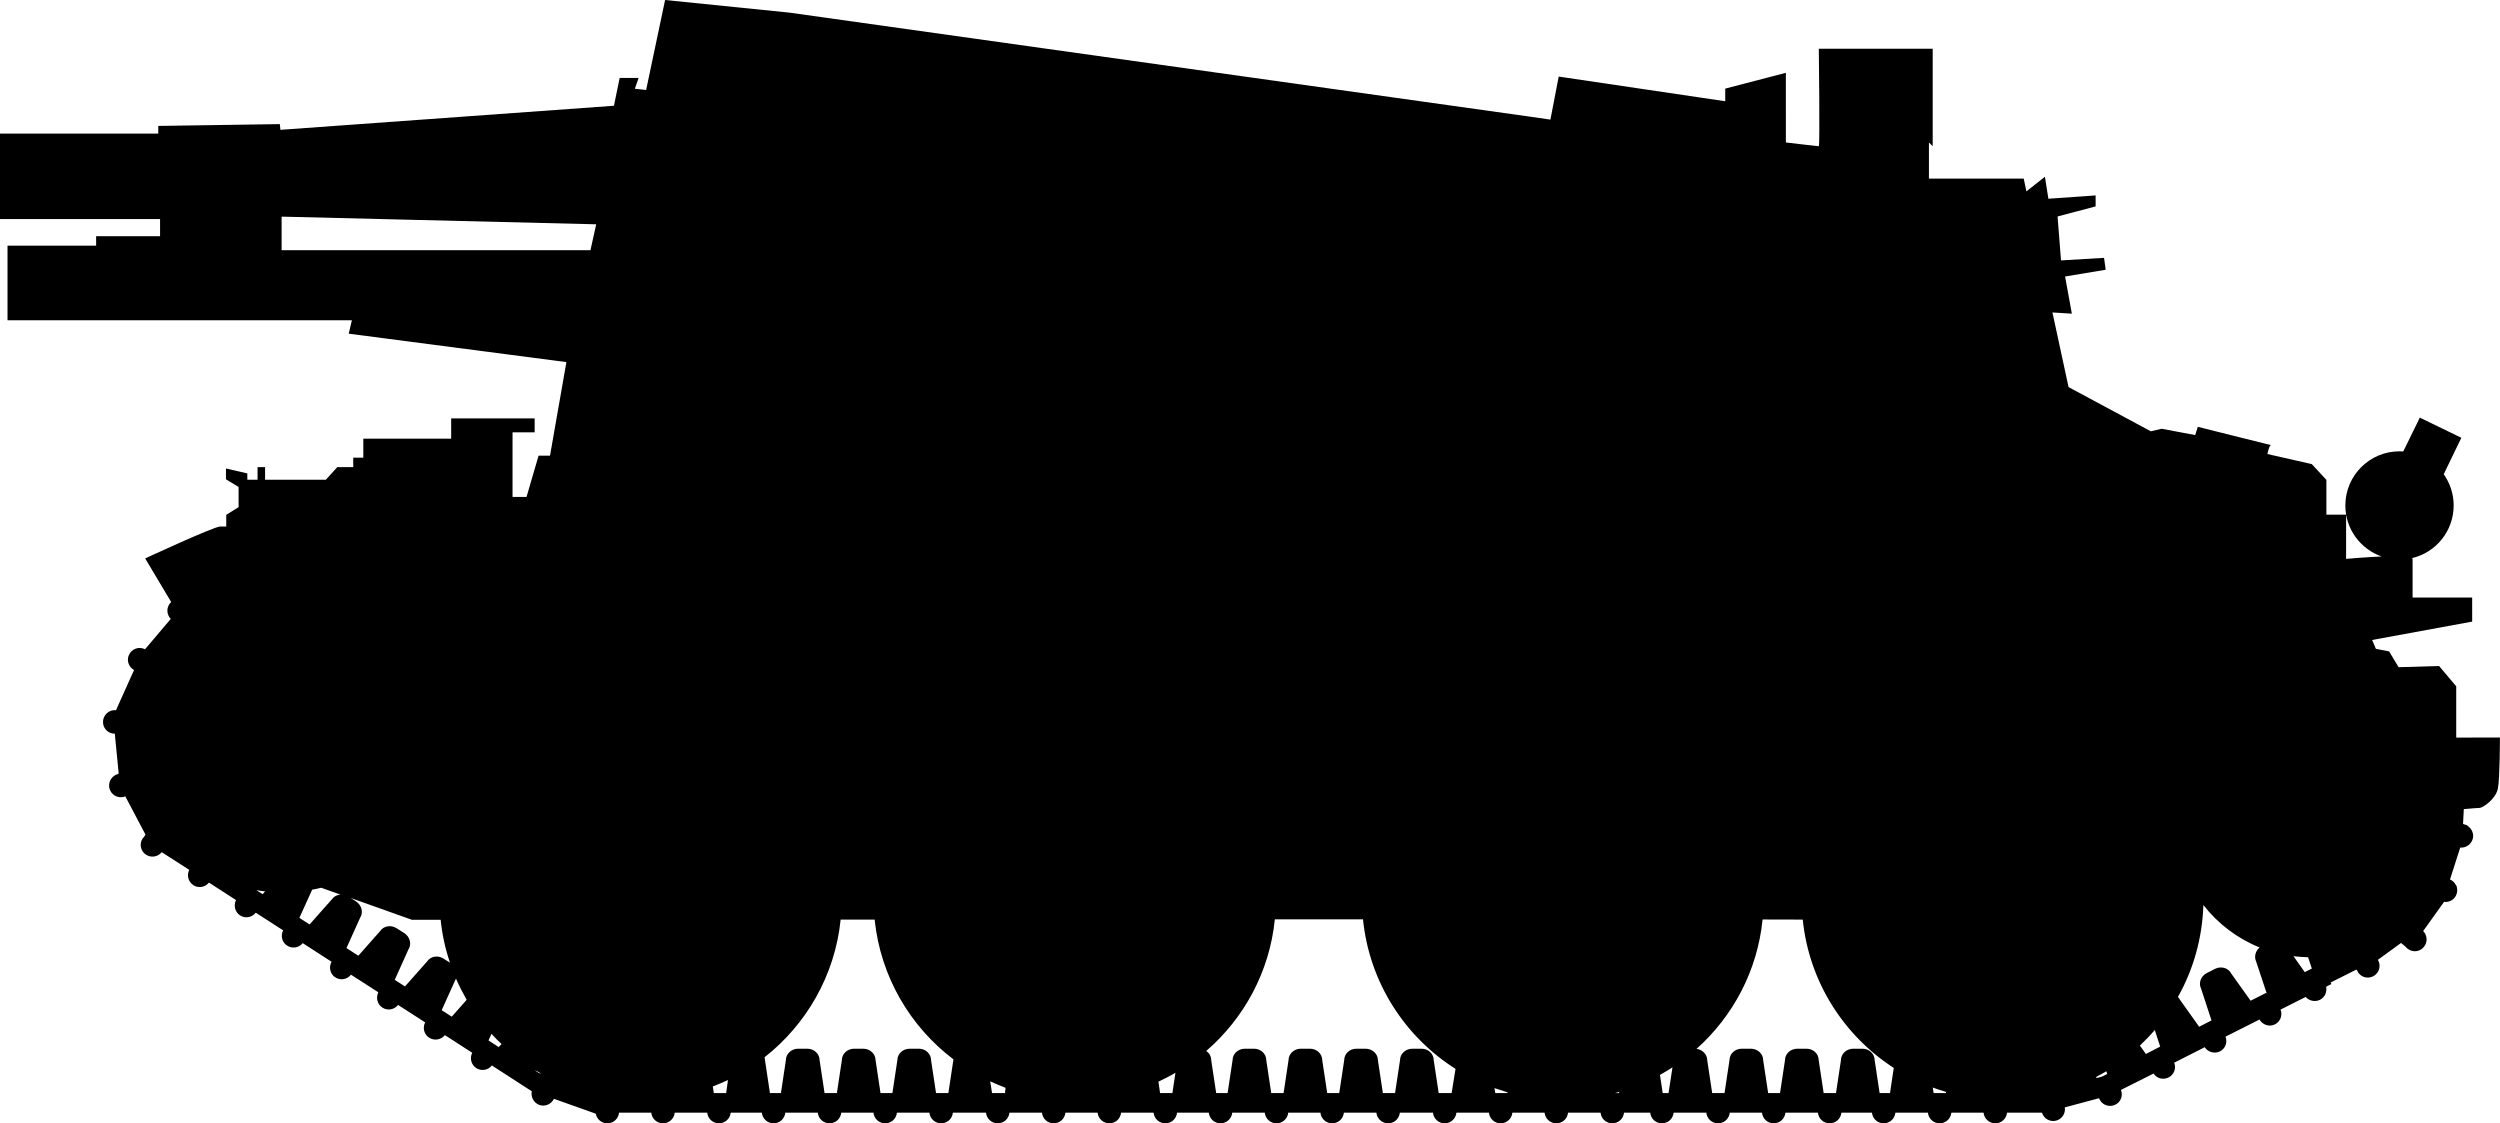 <?xml version="1.0" encoding="UTF-8" standalone="no"?>
<!-- Created with Inkscape (http://www.inkscape.org/) -->

<svg
   width="16.618mm"
   height="7.466mm"
   viewBox="0 0 16.618 7.466"
   version="1.1"
   id="svg33402"
   sodipodi:docname="inkporter-svg-e7qp_36f.svg"
   inkscape:version="1.1.1 (3bf5ae0d25, 2021-09-20)"
   xmlns:inkscape="http://www.inkscape.org/namespaces/inkscape"
   xmlns:sodipodi="http://sodipodi.sourceforge.net/DTD/sodipodi-0.dtd"
   xmlns="http://www.w3.org/2000/svg"
   xmlns:svg="http://www.w3.org/2000/svg">
  <sodipodi:namedview
     id="namedview555"
     pagecolor="#ffffff"
     bordercolor="#666666"
     borderopacity="1.0"
     inkscape:pageshadow="2"
     inkscape:pageopacity="0.0"
     inkscape:pagecheckerboard="0"
     inkscape:document-units="mm"
     showgrid="false"
     inkscape:zoom="0.32"
     inkscape:cx="889.0625"
     inkscape:cy="4120.3125"
     inkscape:window-width="1920"
     inkscape:window-height="1017"
     inkscape:window-x="-8"
     inkscape:window-y="-8"
     inkscape:window-maximized="1"
     inkscape:current-layer="svg33402" />
  <defs
     id="defs13927" />
  <path
     d="M 16.327,4.903 V 4.562 l -0.114,-0.135 -0.269,0.008 -0.063,-0.105 -0.088,-0.017 -0.025,-0.059 0.665,-0.122 V 3.972 H 16.037 V 3.716 c 0,-0.002 -10e-4,-0.004 -0.004,-0.006 0.159,-0.037 0.277,-0.18 0.277,-0.35 0,-0.078 -0.025,-0.149 -0.066,-0.208 L 16.361,2.91 16.085,2.776 15.975,3.001 c -0.008,-3.5e-4 -0.017,-10e-4 -0.025,-10e-4 -0.199,0 -0.36,0.161 -0.36,0.36 0,0.157 0.101,0.29 0.241,0.339 -0.115,0.005 -0.236,0.016 -0.236,0.016 V 3.421 H 15.464 V 3.19 l -0.097,-0.105 -0.295,-0.067 c 0,0 0.012,-0.062 0.025,-0.059 -0.019,-0.004 -0.488,-0.122 -0.488,-0.122 l -0.017,0.055 -0.223,-0.042 -0.072,0.017 -0.547,-0.294 -0.107,-0.496 0.129,0.008 -0.045,-0.247 0.27,-0.045 -0.011,-0.079 -0.286,0.017 -0.023,-0.292 0.253,-0.067 v -0.073 l -0.314,0.022 -0.023,-0.146 -0.123,0.097 -0.018,-0.085 H 12.822 V 0.947 l 0.025,0.025 V 0.324 H 12.09 c 0,0 0.008,0.648 0,0.648 -0.008,0 -0.219,-0.025 -0.219,-0.025 V 0.484 L 11.468,0.589 v 0.084 L 10.361,0.509 10.306,0.795 10.174,0.776 5.248,0.084 4.421,0 4.295,0.598 l -0.075,-0.008 0.025,-0.072 h -0.126 l -0.038,0.185 -2.217,0.16 -0.004,-0.038 -0.808,0.012 v 0.051 H 0 v 0.568 h 1.064 v 0.114 H 1.03 0.639 v 0.063 H 0.05 V 2.129 H 2.339 L 2.318,2.218 3.765,2.407 3.656,3.029 H 3.58 L 3.5,3.303 H 3.407 V 2.874 h 0.147 V 2.781 H 2.999 V 2.916 H 2.415 v 0.126 h -0.067 v 0.063 H 2.242 l -0.076,0.084 H 1.762 v -0.084 h -0.05 v 0.084 H 1.644 V 3.147 L 1.502,3.114 v 0.072 l 0.084,0.051 v 0.134 l -0.082,0.051 v 0.078 H 1.463 c -0.041,0 -0.498,0.212 -0.498,0.212 l 0.173,0.29 c -0.002,0.002 -0.005,0.005 -0.007,0.007 -0.026,0.031 -0.024,0.076 0.004,0.105 L 0.964,4.316 c -0.001,-7e-4 -0.002,-10e-4 -0.004,-0.002 -0.04,-0.018 -0.086,3.5e-4 -0.103,0.04 -0.017,0.037 -0.001,0.08 0.034,0.1 L 0.771,4.721 c -0.005,-3.5e-4 -0.01,-7.1e-4 -0.016,-3.5e-4 -0.043,0.005 -0.074,0.043 -0.07,0.086 0.004,0.041 0.038,0.071 0.078,0.07 l 0.026,0.265 -0.006,0.004 c -0.005,10e-4 -0.011,0.004 -0.016,0.006 -0.038,0.021 -0.053,0.068 -0.033,0.106 0.019,0.036 0.062,0.051 0.099,0.036 l 0.134,0.254 -0.008,0.013 c -0.004,0.004 -0.007,0.008 -0.011,0.013 -0.024,0.036 -0.013,0.085 0.023,0.108 0.034,0.022 0.079,0.014 0.104,-0.017 L 1.258,5.782 c -0.018,0.035 -0.007,0.079 0.027,0.102 0.034,0.022 0.079,0.014 0.104,-0.017 l 0.005,0.003 0.175,0.113 c -0.018,0.036 -0.007,0.08 0.027,0.102 0.034,0.022 0.079,0.014 0.104,-0.018 l 0.182,0.117 c -0.018,0.036 -0.008,0.08 0.027,0.102 0.034,0.022 0.079,0.014 0.104,-0.017 l 0.005,0.004 0.186,0.12 c -0.02,0.036 -0.01,0.082 0.025,0.104 0.034,0.022 0.079,0.014 0.104,-0.018 l 0.182,0.117 c -0.018,0.036 -0.007,0.08 0.027,0.102 0.034,0.022 0.079,0.014 0.104,-0.018 l 0.18,0.116 c -0.018,0.035 -0.008,0.08 0.027,0.102 0.034,0.022 0.079,0.014 0.104,-0.017 l 0.007,0.004 0.175,0.113 c -0.018,0.036 -0.007,0.08 0.027,0.102 0.034,0.022 0.079,0.014 0.104,-0.018 l 0.005,0.004 0.26,0.168 c -0.008,0.038 0.013,0.077 0.05,0.091 0.038,0.013 0.08,-0.005 0.097,-0.041 l 0.278,0.099 c 0.007,0.036 0.038,0.064 0.077,0.064 0.041,0 0.074,-0.031 0.078,-0.071 h 0.214 c 0.004,0.04 0.037,0.071 0.078,0.071 0.041,0 0.074,-0.031 0.078,-0.071 h 0.008 0.208 c 0.004,0.04 0.037,0.071 0.078,0.071 0.041,0 0.074,-0.031 0.078,-0.071 h 0.006 0.201 c 0.004,0.04 0.037,0.071 0.078,0.071 0.041,0 0.074,-0.031 0.078,-0.071 h 0.015 0.201 c 0.004,0.04 0.037,0.071 0.078,0.071 0.041,0 0.074,-0.031 0.078,-0.071 h 0.006 0.208 c 0.004,0.04 0.037,0.071 0.078,0.071 0.041,0 0.074,-0.031 0.078,-0.071 h 0.008 0.208 c 0.004,0.04 0.037,0.071 0.078,0.071 0.041,0 0.074,-0.031 0.078,-0.071 h 0.006 0.214 c 0.004,0.04 0.037,0.071 0.078,0.071 0.041,0 0.074,-0.031 0.078,-0.071 h 0.002 0.214 c 0.004,0.04 0.037,0.071 0.078,0.071 0.041,0 0.074,-0.031 0.078,-0.071 h 0.006 0.208 c 0.004,0.04 0.037,0.071 0.078,0.071 0.041,0 0.074,-0.031 0.078,-0.071 h 0.008 0.208 c 0.004,0.04 0.037,0.071 0.078,0.071 0.041,0 0.074,-0.031 0.078,-0.071 h 0.006 0.205 c 0.004,0.04 0.037,0.071 0.078,0.071 0.041,0 0.074,-0.031 0.078,-0.071 h 0.011 0.205 c 0.004,0.04 0.037,0.071 0.078,0.071 0.041,0 0.074,-0.031 0.078,-0.071 h 0.006 0.208 c 0.004,0.04 0.037,0.071 0.078,0.071 0.041,0 0.074,-0.031 0.078,-0.071 h 0.008 0.208 c 0.004,0.04 0.037,0.071 0.078,0.071 0.041,0 0.074,-0.031 0.078,-0.071 h 0.006 0.214 c 0.004,0.04 0.037,0.071 0.078,0.071 0.041,0 0.074,-0.031 0.078,-0.071 h 0.002 0.214 c 0.004,0.04 0.037,0.071 0.078,0.071 0.041,0 0.074,-0.031 0.078,-0.071 h 0.006 0.208 c 0.004,0.04 0.037,0.071 0.078,0.071 0.041,0 0.074,-0.031 0.078,-0.071 h 0.008 0.208 c 0.004,0.04 0.037,0.071 0.078,0.071 0.041,0 0.074,-0.031 0.078,-0.071 h 0.006 0.168 c 0.004,0.04 0.037,0.071 0.078,0.071 0.041,0 0.074,-0.031 0.078,-0.071 h 0.049 0.168 c 0.004,0.04 0.037,0.071 0.078,0.071 0.041,0 0.074,-0.031 0.078,-0.071 h 0.006 0.208 c 0.004,0.04 0.037,0.071 0.078,0.071 0.041,0 0.074,-0.031 0.078,-0.071 h 0.008 0.208 c 0.004,0.04 0.037,0.071 0.078,0.071 0.041,0 0.074,-0.031 0.078,-0.071 h 0.006 0.197 c 0.004,0.04 0.037,0.071 0.078,0.071 0.041,0 0.074,-0.031 0.078,-0.071 h 0.019 0.197 c 0.004,0.04 0.037,0.071 0.078,0.071 0.041,0 0.074,-0.031 0.078,-0.071 h 0.006 0.208 c 0.004,0.04 0.037,0.071 0.078,0.071 0.041,0 0.074,-0.031 0.078,-0.071 h 0.008 0.224 c 0.012,0.04 0.054,0.064 0.095,0.053 0.04,-0.011 0.063,-0.049 0.057,-0.088 l 0.228,-0.061 c 0.001,0.003 0.002,0.006 0.003,0.008 0.019,0.039 0.067,0.054 0.105,0.035 0.037,-0.018 0.052,-0.061 0.037,-0.098 l 0.217,-0.109 c 0.021,0.033 0.064,0.044 0.1,0.026 0.036,-0.018 0.052,-0.061 0.037,-0.098 l 0.203,-0.103 c 0.021,0.033 0.065,0.045 0.101,0.028 0.037,-0.019 0.052,-0.061 0.037,-0.098 l 0.226,-0.114 c 0.021,0.036 0.066,0.051 0.103,0.032 0.036,-0.018 0.052,-0.061 0.037,-0.098 l 0.167,-0.084 c 0.023,0.026 0.062,0.035 0.095,0.019 0.033,-0.017 0.048,-0.053 0.041,-0.087 l 0.035,-0.018 -0.005,-0.01 0.171,-0.086 0.005,0.006 c 0.002,0.005 0.005,0.01 0.008,0.015 0.025,0.035 0.074,0.043 0.109,0.017 0.033,-0.024 0.042,-0.068 0.021,-0.103 l 0.154,-0.112 0.03,0.025 c 0.004,0.004 0.007,0.008 0.012,0.012 0.034,0.028 0.083,0.023 0.11,-0.011 0.026,-0.031 0.023,-0.077 -0.005,-0.105 L 16.246,5.995 c 0.037,0.005 0.073,-0.017 0.084,-0.054 0.005,-0.016 0.005,-0.033 -3.5e-4,-0.048 l 0.002,-0.002 -0.005,-0.004 c -0.008,-0.018 -0.022,-0.033 -0.041,-0.041 l 0.068,-0.212 c 7.1e-4,0 0.002,3.5e-4 0.003,3.5e-4 0.043,0.002 0.08,-0.031 0.083,-0.074 0.001,-0.03 -0.015,-0.057 -0.039,-0.072 l 7e-4,-0.002 -0.029,-0.009 0.005,-0.099 c 0.056,-0.005 0.098,-0.008 0.105,-0.008 0.021,0 0.109,-0.059 0.122,-0.131 0.013,-0.072 0.013,-0.337 0.013,-0.337 z m -14.581,1.041 -0.042,-0.027 c 0.019,0.004 0.038,0.006 0.058,0.008 z m 0.459,0.035 -0.147,0.166 -0.05,-0.032 -0.018,-0.012 0.085,-0.187 c 0.02,-0.004 0.041,-0.008 0.06,-0.013 l 0.129,0.046 c -0.024,0.001 -0.045,0.012 -0.059,0.033 M 2.839,6.391 2.692,6.557 2.642,6.525 2.624,6.513 2.715,6.311 c 0.023,-0.035 0.01,-0.084 -0.027,-0.108 l -0.052,-0.033 c -0.037,-0.024 -0.087,-0.015 -0.109,0.019 l -0.145,0.164 -0.079,-0.051 0.091,-0.202 c 0.023,-0.035 0.01,-0.083 -0.027,-0.108 l -0.036,-0.023 0.407,0.145 c 0,0 0.068,0 0.191,0 0.01,0.098 0.031,0.194 0.062,0.285 L 2.948,6.372 C 2.911,6.348 2.862,6.356 2.839,6.391 M 3.003,6.758 2.936,6.715 3.027,6.513 c 0.002,-0.002 0.003,-0.005 0.004,-0.008 0.021,0.048 0.045,0.095 0.071,0.141 z m 0.312,0.202 -0.068,-0.044 0.02,-0.044 c 0.021,0.024 0.044,0.046 0.067,0.068 z m 0.266,0.172 -0.022,-0.015 10e-4,-0.002 c 0.013,0.008 0.026,0.015 0.04,0.023 z M 3.925,1.663 H 1.872 V 1.44 l 2.091,0.051 z m 0.902,5.603 h -0.082 l -0.007,-0.044 c 0.035,-0.013 0.068,-0.028 0.101,-0.043 z m 1.51,-0.219 -0.033,0.219 h -0.082 l -0.033,-0.219 c 0,-0.042 -0.036,-0.076 -0.081,-0.076 h -0.061 c -0.045,0 -0.082,0.034 -0.082,0.076 l -0.033,0.219 h -0.079 l -0.033,-0.219 c 0,-0.042 -0.037,-0.076 -0.082,-0.076 h -0.061 c -0.044,0 -0.081,0.034 -0.081,0.076 l -0.033,0.219 h -0.082 l -0.033,-0.219 c 0,-0.042 -0.037,-0.076 -0.081,-0.076 h -0.062 c -0.044,0 -0.081,0.034 -0.081,0.076 l -0.033,0.219 h -0.073 l -0.033,-0.219 c 0,-0.006 -0.001,-0.013 -0.003,-0.019 0.278,-0.218 0.468,-0.544 0.506,-0.915 0.075,0 0.15,0 0.226,0 0.039,0.379 0.236,0.711 0.524,0.929 0,0.002 -7e-4,0.004 -7e-4,0.005 m 0.343,0.219 h -0.086 l -0.012,-0.078 c 0.034,0.015 0.068,0.03 0.102,0.043 z m 1.113,0 h -0.082 l -0.011,-0.076 c 0.038,-0.018 0.076,-0.037 0.113,-0.059 z m 1.856,0 h -0.086 l -0.033,-0.219 c 0,-0.042 -0.036,-0.076 -0.081,-0.076 h -0.061 c -0.045,0 -0.082,0.034 -0.082,0.076 l -0.033,0.219 h -0.081 l -0.033,-0.219 c 0,-0.042 -0.037,-0.076 -0.082,-0.076 h -0.061 c -0.045,0 -0.081,0.034 -0.081,0.076 l -0.033,0.219 h -0.08 l -0.033,-0.219 c 0,-0.042 -0.037,-0.076 -0.081,-0.076 h -0.062 c -0.044,0 -0.081,0.034 -0.081,0.076 l -0.033,0.219 h -0.082 l -0.033,-0.219 c 0,-0.042 -0.037,-0.076 -0.081,-0.076 h -0.061 c -0.045,0 -0.082,0.034 -0.082,0.076 l -0.033,0.219 h -0.076 l -0.033,-0.219 c 0,-0.025 -0.013,-0.047 -0.033,-0.061 0.251,-0.217 0.421,-0.526 0.456,-0.875 0.198,0 0.394,0 0.586,0 0.042,0.418 0.277,0.78 0.615,0.994 z m 0.371,0 h -0.081 l -0.005,-0.033 c 0.029,0.01 0.058,0.019 0.087,0.028 z m 0.742,0 h -0.028 c 0.01,-0.002 0.019,-0.005 0.029,-0.008 z m 0.329,0 h -0.039 l -0.018,-0.121 c 0.029,-0.016 0.056,-0.033 0.083,-0.05 z m 1.472,0 h -0.069 l -0.033,-0.219 c 0,-0.042 -0.037,-0.076 -0.081,-0.076 h -0.061 c -0.045,0 -0.082,0.034 -0.082,0.076 l -0.033,0.219 h -0.082 l -0.033,-0.219 c 0,-0.042 -0.036,-0.076 -0.081,-0.076 h -0.061 c -0.045,0 -0.082,0.034 -0.082,0.076 l -0.033,0.219 h -0.079 l -0.033,-0.219 c 0,-0.042 -0.037,-0.076 -0.082,-0.076 h -0.061 c -0.044,0 -0.081,0.034 -0.081,0.076 l -0.033,0.219 h -0.082 l -0.033,-0.219 c 0,-0.038 -0.031,-0.07 -0.071,-0.075 0.242,-0.216 0.405,-0.519 0.439,-0.86 0.105,3.5e-4 0.195,3.5e-4 0.267,7e-4 0.042,0.414 0.273,0.771 0.605,0.986 z m 0.372,0 h -0.082 l -0.006,-0.037 c 0.029,0.011 0.058,0.02 0.088,0.029 z m 1.038,-0.11 -0.037,0.01 -0.003,-0.007 c 0.023,-0.012 0.045,-0.025 0.068,-0.038 l 0.006,0.018 z m 0.291,-0.15 -0.04,-0.056 c 0.035,-0.033 0.068,-0.067 0.099,-0.103 l 0.036,0.11 z m 0.801,-0.402 -0.002,-0.004 -0.103,0.052 -0.129,-0.181 c -0.019,-0.037 -0.067,-0.051 -0.107,-0.031 l -0.055,0.028 c -0.04,0.02 -0.057,0.067 -0.038,0.104 l 0.069,0.211 -0.082,0.042 -0.128,-0.18 c -0.003,-0.007 -0.008,-0.012 -0.013,-0.018 0.102,-0.182 0.162,-0.389 0.169,-0.611 0.097,0.124 0.225,0.222 0.374,0.282 -0.028,0.023 -0.038,0.062 -0.023,0.094 l 0.07,0.211 z m 0.255,-0.142 -0.075,-0.106 c 0.032,0.004 0.064,0.006 0.097,0.007 l 0.025,0.075 z"
     id="G-Grille"
     style="stroke-width:0.353" />
</svg>
